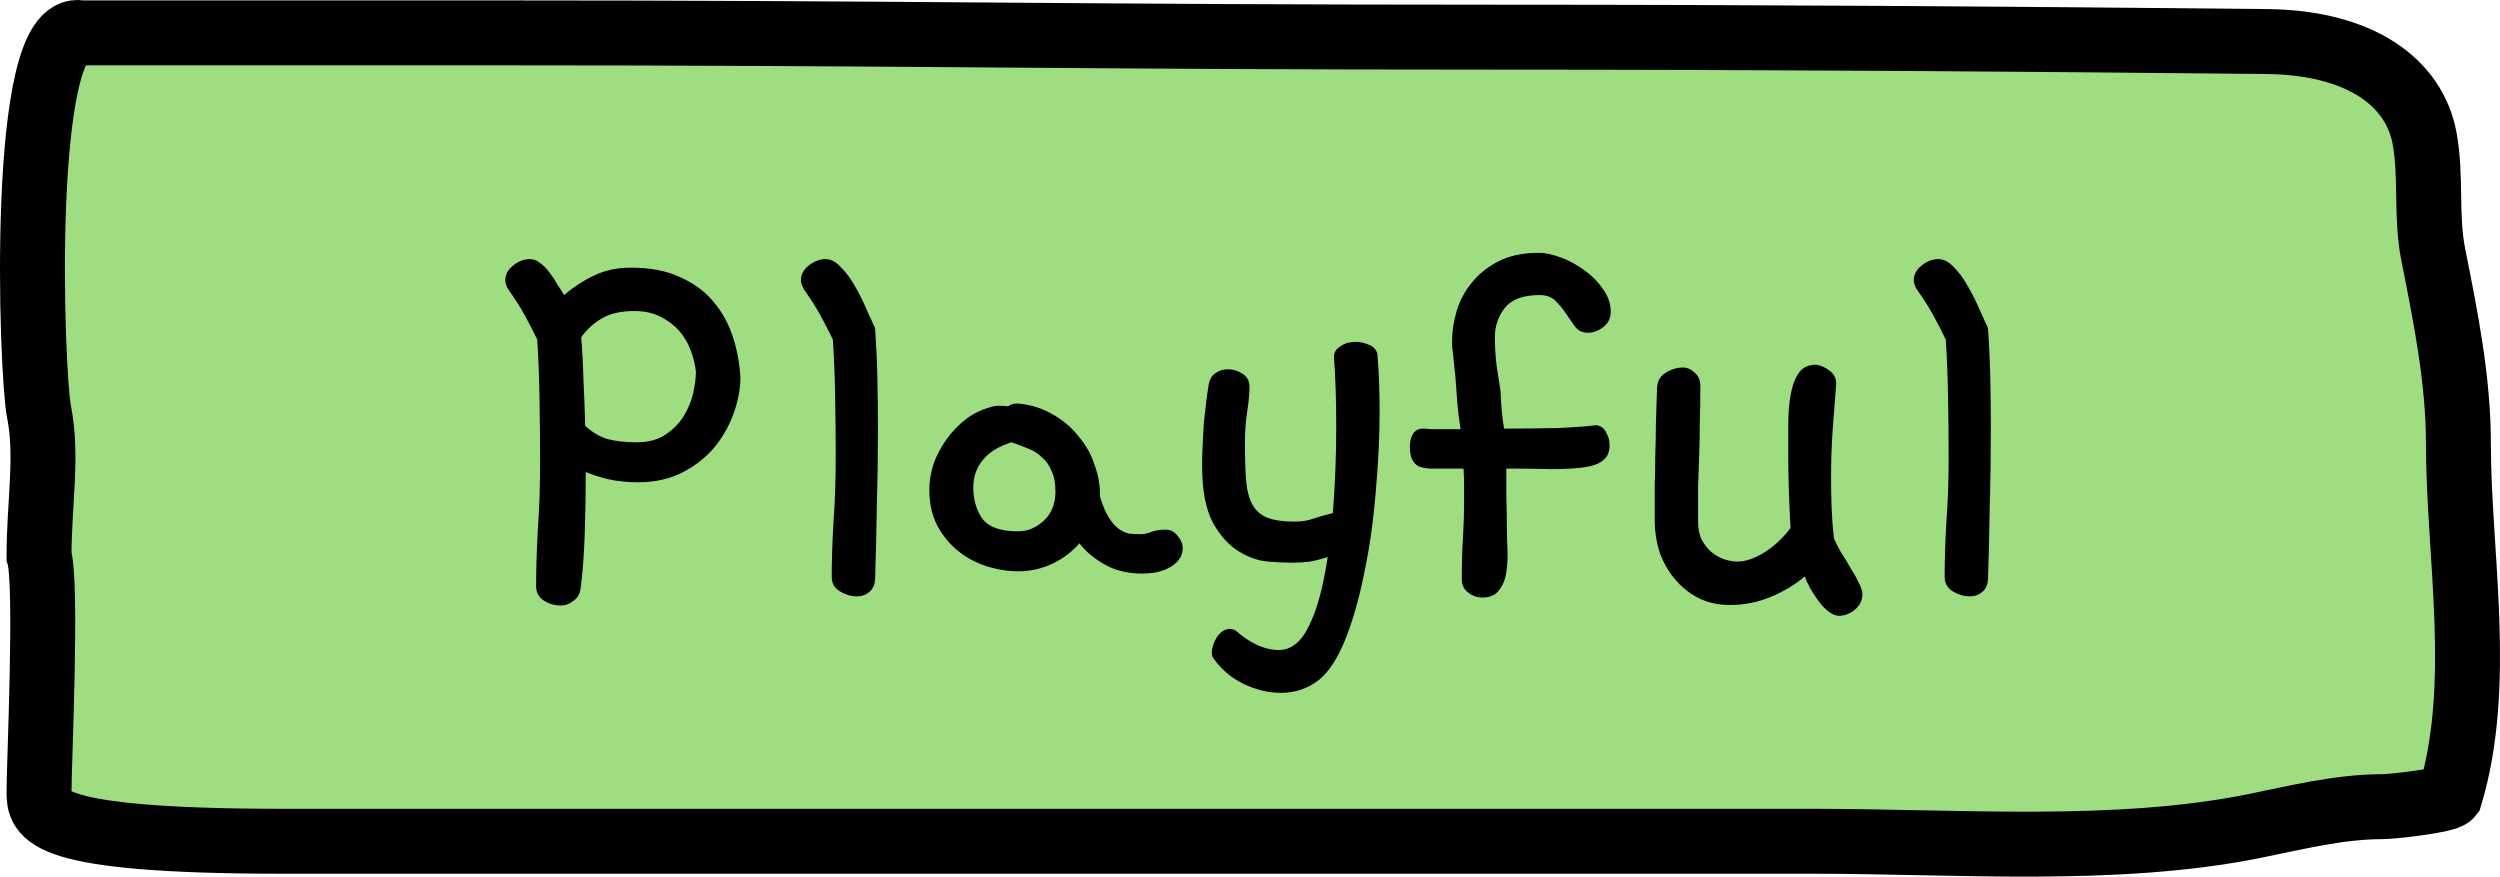 <svg width="77" height="27" viewBox="0 0 77 27" fill="none" xmlns="http://www.w3.org/2000/svg">
<path d="M75.719 13.661C75.719 17.074 76.495 21.054 75.468 24.5C75.347 24.657 73.704 24.846 73.356 24.846C72.04 24.846 70.658 25.195 69.417 25.445C65.156 26.302 60.254 25.911 55.853 25.911L8.725 25.911C1.202 25.911 1.202 25.088 1.202 24.386C1.202 23.491 1.46 18.002 1.202 17.124C1.202 15.51 1.475 14.041 1.202 12.686C0.961 11.488 0.579 0.583 2.495 1.012H14.949C28.374 1.012 32.807 1.145 46.229 1.145C54.088 1.145 61.946 1.199 69.805 1.279C72.685 1.308 74.362 2.526 74.68 4.274C74.893 5.447 74.709 6.66 74.943 7.832L74.956 7.899C75.337 9.813 75.719 11.73 75.719 13.661Z" fill="#9EDD80" stroke="black" stroke-width="2" stroke-linecap="round"/>
<path d="M15.703 8.982C15.609 8.854 15.562 8.736 15.562 8.631C15.562 8.455 15.645 8.303 15.809 8.174C15.973 8.045 16.143 7.98 16.318 7.98C16.436 7.98 16.541 8.021 16.635 8.104C16.74 8.174 16.834 8.268 16.916 8.385C17.01 8.502 17.092 8.625 17.162 8.754C17.244 8.871 17.314 8.982 17.373 9.088C17.643 8.854 17.947 8.654 18.287 8.49C18.627 8.326 19.008 8.244 19.43 8.244C20.039 8.244 20.549 8.344 20.959 8.543C21.381 8.73 21.721 8.982 21.979 9.299C22.248 9.615 22.447 9.979 22.576 10.389C22.705 10.787 22.781 11.197 22.805 11.619C22.805 11.959 22.74 12.316 22.611 12.691C22.482 13.066 22.289 13.418 22.031 13.746C21.773 14.062 21.445 14.326 21.047 14.537C20.648 14.748 20.18 14.854 19.641 14.854C19.324 14.854 19.031 14.824 18.762 14.766C18.504 14.707 18.264 14.631 18.041 14.537C18.041 15.24 18.029 15.908 18.006 16.541C17.982 17.174 17.941 17.701 17.883 18.123C17.859 18.299 17.783 18.428 17.654 18.51C17.537 18.604 17.414 18.65 17.285 18.65C17.086 18.65 16.904 18.598 16.74 18.492C16.588 18.387 16.512 18.24 16.512 18.053C16.512 17.561 16.529 16.986 16.564 16.33C16.611 15.674 16.635 14.988 16.635 14.273C16.635 13.594 16.629 12.92 16.617 12.252C16.605 11.584 16.582 10.986 16.547 10.459C16.441 10.236 16.318 9.996 16.178 9.738C16.037 9.48 15.879 9.229 15.703 8.982ZM17.9 10.389C17.936 10.81 17.959 11.256 17.971 11.725C17.994 12.182 18.012 12.645 18.023 13.113C18.223 13.301 18.445 13.435 18.691 13.518C18.949 13.588 19.254 13.623 19.605 13.623C19.957 13.623 20.25 13.547 20.484 13.395C20.719 13.242 20.906 13.055 21.047 12.832C21.188 12.609 21.287 12.375 21.346 12.129C21.404 11.871 21.434 11.643 21.434 11.443C21.41 11.232 21.357 11.016 21.275 10.793C21.193 10.57 21.076 10.371 20.924 10.195C20.771 10.02 20.578 9.873 20.344 9.756C20.121 9.639 19.852 9.58 19.535 9.58C19.125 9.58 18.791 9.656 18.533 9.809C18.275 9.961 18.064 10.154 17.9 10.389ZM24.809 8.982C24.715 8.854 24.668 8.736 24.668 8.631C24.668 8.455 24.75 8.303 24.914 8.174C25.078 8.045 25.248 7.98 25.424 7.98C25.588 7.98 25.746 8.062 25.898 8.227C26.062 8.391 26.209 8.59 26.338 8.824C26.467 9.047 26.584 9.281 26.689 9.527C26.795 9.762 26.883 9.955 26.953 10.107C26.988 10.611 27.012 11.121 27.023 11.637C27.035 12.141 27.041 12.656 27.041 13.184C27.041 14.027 27.029 14.842 27.006 15.627C26.994 16.4 26.977 17.139 26.953 17.842C26.941 18.018 26.883 18.146 26.777 18.229C26.672 18.322 26.543 18.369 26.391 18.369C26.215 18.369 26.039 18.316 25.863 18.211C25.699 18.105 25.617 17.959 25.617 17.771C25.617 17.279 25.635 16.723 25.67 16.102C25.717 15.469 25.74 14.812 25.74 14.133C25.74 13.488 25.734 12.85 25.723 12.217C25.711 11.572 25.688 10.986 25.652 10.459C25.547 10.236 25.424 9.996 25.283 9.738C25.143 9.48 24.984 9.229 24.809 8.982ZM31.049 12.516C31.119 12.457 31.219 12.428 31.348 12.428C31.746 12.463 32.103 12.574 32.42 12.762C32.736 12.938 33 13.16 33.211 13.43C33.434 13.688 33.598 13.975 33.703 14.291C33.82 14.607 33.879 14.912 33.879 15.205V15.293C33.961 15.562 34.049 15.773 34.143 15.926C34.236 16.078 34.336 16.195 34.441 16.277C34.559 16.359 34.67 16.412 34.775 16.436C34.893 16.447 35.01 16.453 35.127 16.453C35.232 16.453 35.344 16.43 35.461 16.383C35.59 16.336 35.736 16.312 35.9 16.312C36.053 16.312 36.176 16.377 36.27 16.506C36.375 16.623 36.428 16.752 36.428 16.893C36.428 17.021 36.387 17.139 36.305 17.244C36.234 17.338 36.135 17.42 36.006 17.49C35.889 17.549 35.754 17.596 35.602 17.631C35.461 17.654 35.32 17.666 35.18 17.666C34.734 17.666 34.348 17.572 34.02 17.385C33.691 17.197 33.434 16.98 33.246 16.734C33.012 17.004 32.73 17.215 32.402 17.367C32.074 17.52 31.729 17.596 31.365 17.596C31.037 17.596 30.709 17.543 30.381 17.438C30.053 17.332 29.76 17.174 29.502 16.963C29.244 16.752 29.033 16.494 28.869 16.189C28.705 15.873 28.623 15.504 28.623 15.082C28.623 14.836 28.664 14.578 28.746 14.309C28.84 14.039 28.975 13.781 29.15 13.535C29.326 13.289 29.537 13.072 29.783 12.885C30.041 12.697 30.34 12.568 30.68 12.498H30.785C30.902 12.498 30.99 12.504 31.049 12.516ZM31.154 13.623C30.744 13.752 30.445 13.94 30.258 14.185C30.07 14.42 29.977 14.695 29.977 15.012C29.977 15.387 30.07 15.709 30.258 15.979C30.457 16.236 30.82 16.365 31.348 16.365C31.652 16.365 31.922 16.254 32.156 16.031C32.391 15.809 32.508 15.51 32.508 15.135C32.508 14.877 32.467 14.666 32.385 14.502C32.315 14.326 32.215 14.185 32.086 14.08C31.969 13.963 31.828 13.875 31.664 13.816C31.5 13.746 31.33 13.682 31.154 13.623ZM40.629 20.936C40.289 21.205 39.897 21.34 39.451 21.34C39.065 21.34 38.678 21.246 38.291 21.059C37.916 20.871 37.617 20.619 37.395 20.303C37.348 20.256 37.324 20.191 37.324 20.109C37.324 19.957 37.377 19.793 37.482 19.617C37.6 19.453 37.734 19.371 37.887 19.371C37.945 19.371 38.004 19.389 38.062 19.424C38.273 19.611 38.49 19.758 38.713 19.863C38.947 19.969 39.17 20.021 39.381 20.021C39.768 20.021 40.078 19.775 40.312 19.283C40.559 18.803 40.752 18.094 40.893 17.156C40.717 17.215 40.535 17.262 40.348 17.297C40.172 17.32 39.984 17.332 39.785 17.332C39.609 17.332 39.369 17.32 39.065 17.297C38.76 17.273 38.455 17.168 38.15 16.98C37.846 16.793 37.582 16.5 37.359 16.102C37.137 15.691 37.025 15.1 37.025 14.326C37.025 14.115 37.031 13.898 37.043 13.676C37.055 13.453 37.066 13.236 37.078 13.025C37.102 12.803 37.125 12.598 37.148 12.41C37.172 12.211 37.195 12.041 37.219 11.9C37.242 11.713 37.312 11.578 37.43 11.496C37.547 11.414 37.676 11.373 37.816 11.373C37.98 11.373 38.133 11.42 38.273 11.514C38.414 11.607 38.484 11.736 38.484 11.9C38.484 12.111 38.461 12.369 38.414 12.674C38.367 12.979 38.344 13.295 38.344 13.623C38.344 14.08 38.355 14.467 38.379 14.783C38.402 15.088 38.467 15.34 38.572 15.539C38.678 15.727 38.83 15.861 39.029 15.943C39.24 16.025 39.522 16.066 39.873 16.066C40.084 16.066 40.272 16.037 40.435 15.979C40.611 15.92 40.816 15.861 41.051 15.803C41.121 14.924 41.156 14.039 41.156 13.148C41.156 12.75 41.15 12.369 41.139 12.006C41.127 11.631 41.109 11.291 41.086 10.986C41.086 10.857 41.15 10.752 41.279 10.67C41.408 10.576 41.566 10.529 41.754 10.529C41.895 10.529 42.029 10.559 42.158 10.617C42.287 10.664 42.375 10.752 42.422 10.881C42.445 11.15 42.463 11.438 42.475 11.742C42.486 12.035 42.492 12.334 42.492 12.639C42.492 13.459 42.451 14.309 42.369 15.188C42.299 16.055 42.182 16.875 42.018 17.648C41.865 18.422 41.672 19.102 41.438 19.688C41.203 20.273 40.934 20.689 40.629 20.936ZM44.742 10.81C44.73 10.752 44.725 10.699 44.725 10.652C44.725 10.594 44.725 10.535 44.725 10.477C44.725 10.195 44.772 9.896 44.865 9.58C44.959 9.264 45.111 8.977 45.322 8.719C45.533 8.449 45.809 8.227 46.148 8.051C46.488 7.875 46.904 7.787 47.397 7.787C47.596 7.787 47.818 7.834 48.065 7.928C48.322 8.021 48.562 8.15 48.785 8.314C49.02 8.479 49.213 8.672 49.365 8.895C49.529 9.117 49.611 9.352 49.611 9.598C49.611 9.797 49.535 9.955 49.383 10.072C49.23 10.19 49.072 10.248 48.908 10.248C48.744 10.248 48.615 10.19 48.522 10.072C48.428 9.943 48.334 9.809 48.24 9.668C48.147 9.527 48.041 9.398 47.924 9.281C47.807 9.152 47.637 9.088 47.414 9.088C46.91 9.088 46.553 9.223 46.342 9.492C46.143 9.75 46.043 10.043 46.043 10.371C46.043 10.676 46.06 10.975 46.096 11.268C46.143 11.56 46.184 11.824 46.219 12.059C46.23 12.469 46.266 12.85 46.324 13.201C46.887 13.201 47.432 13.195 47.959 13.184C48.486 13.16 48.891 13.131 49.172 13.096C49.312 13.119 49.412 13.195 49.471 13.324C49.541 13.441 49.576 13.57 49.576 13.711C49.576 13.922 49.506 14.08 49.365 14.185C49.236 14.291 49.037 14.361 48.768 14.396C48.498 14.432 48.164 14.449 47.766 14.449C47.379 14.438 46.922 14.432 46.395 14.432C46.395 14.713 46.395 15.006 46.395 15.31C46.406 15.615 46.412 15.938 46.412 16.277C46.412 16.453 46.418 16.664 46.43 16.91C46.441 17.156 46.43 17.391 46.395 17.613C46.371 17.824 46.301 18.006 46.184 18.158C46.078 18.322 45.902 18.404 45.656 18.404C45.492 18.404 45.346 18.352 45.217 18.246C45.088 18.152 45.023 18.012 45.023 17.824C45.023 17.367 45.035 16.951 45.059 16.576C45.082 16.189 45.094 15.82 45.094 15.469C45.094 15.293 45.094 15.123 45.094 14.959C45.094 14.783 45.088 14.607 45.076 14.432H44.461C44.297 14.432 44.15 14.432 44.022 14.432C43.893 14.42 43.781 14.396 43.688 14.361C43.605 14.315 43.541 14.244 43.494 14.15C43.447 14.057 43.424 13.922 43.424 13.746C43.424 13.605 43.453 13.482 43.512 13.377C43.582 13.26 43.688 13.201 43.828 13.201C43.898 13.201 43.975 13.207 44.057 13.219C44.139 13.219 44.227 13.219 44.32 13.219H44.988C44.93 12.879 44.889 12.516 44.865 12.129C44.842 11.742 44.801 11.303 44.742 10.81ZM50.965 16.049C50.965 15.65 50.965 15.293 50.965 14.977C50.977 14.648 50.982 14.338 50.982 14.045C50.994 13.74 51 13.43 51 13.113C51.012 12.785 51.023 12.416 51.035 12.006C51.035 11.771 51.117 11.602 51.281 11.496C51.457 11.379 51.639 11.32 51.826 11.32C51.967 11.32 52.09 11.373 52.195 11.479C52.312 11.572 52.371 11.713 52.371 11.9C52.371 12.31 52.365 12.685 52.353 13.025C52.353 13.354 52.348 13.682 52.336 14.01C52.324 14.326 52.312 14.648 52.301 14.977C52.301 15.305 52.301 15.668 52.301 16.066C52.301 16.277 52.336 16.459 52.406 16.611C52.488 16.764 52.588 16.893 52.705 16.998C52.834 17.104 52.969 17.18 53.109 17.227C53.25 17.273 53.385 17.297 53.514 17.297C53.76 17.297 54.035 17.203 54.34 17.016C54.656 16.816 54.926 16.564 55.148 16.26C55.125 15.826 55.107 15.434 55.096 15.082C55.084 14.719 55.078 14.385 55.078 14.08C55.078 13.764 55.078 13.435 55.078 13.096C55.078 12.756 55.102 12.451 55.148 12.182C55.195 11.9 55.277 11.672 55.395 11.496C55.512 11.32 55.693 11.232 55.94 11.232C56.092 11.256 56.232 11.32 56.361 11.426C56.49 11.52 56.555 11.654 56.555 11.83C56.52 12.252 56.484 12.709 56.449 13.201C56.414 13.682 56.397 14.197 56.397 14.748C56.397 15.029 56.402 15.328 56.414 15.645C56.426 15.949 56.449 16.26 56.484 16.576C56.531 16.693 56.602 16.834 56.695 16.998C56.801 17.162 56.9 17.326 56.994 17.49C57.1 17.654 57.188 17.812 57.258 17.965C57.328 18.105 57.363 18.217 57.363 18.299C57.363 18.486 57.287 18.645 57.135 18.773C56.982 18.902 56.818 18.967 56.643 18.967C56.537 18.967 56.426 18.92 56.309 18.826C56.203 18.744 56.103 18.639 56.01 18.51C55.916 18.381 55.828 18.246 55.746 18.105C55.676 17.977 55.623 17.859 55.588 17.754C55.283 18.012 54.932 18.223 54.533 18.387C54.135 18.551 53.719 18.633 53.285 18.633C52.91 18.633 52.576 18.557 52.283 18.404C52.002 18.252 51.762 18.053 51.562 17.807C51.363 17.561 51.211 17.285 51.105 16.98C51.012 16.664 50.965 16.354 50.965 16.049ZM59.086 8.982C58.992 8.854 58.945 8.736 58.945 8.631C58.945 8.455 59.027 8.303 59.191 8.174C59.355 8.045 59.525 7.98 59.701 7.98C59.865 7.98 60.023 8.062 60.176 8.227C60.34 8.391 60.486 8.59 60.615 8.824C60.744 9.047 60.861 9.281 60.967 9.527C61.072 9.762 61.16 9.955 61.23 10.107C61.266 10.611 61.289 11.121 61.301 11.637C61.312 12.141 61.318 12.656 61.318 13.184C61.318 14.027 61.307 14.842 61.283 15.627C61.272 16.4 61.254 17.139 61.23 17.842C61.219 18.018 61.16 18.146 61.055 18.229C60.949 18.322 60.82 18.369 60.668 18.369C60.492 18.369 60.316 18.316 60.141 18.211C59.977 18.105 59.895 17.959 59.895 17.771C59.895 17.279 59.912 16.723 59.947 16.102C59.994 15.469 60.018 14.812 60.018 14.133C60.018 13.488 60.012 12.85 60 12.217C59.988 11.572 59.965 10.986 59.93 10.459C59.824 10.236 59.701 9.996 59.56 9.738C59.42 9.48 59.262 9.229 59.086 8.982Z" fill="black"/>
</svg>
